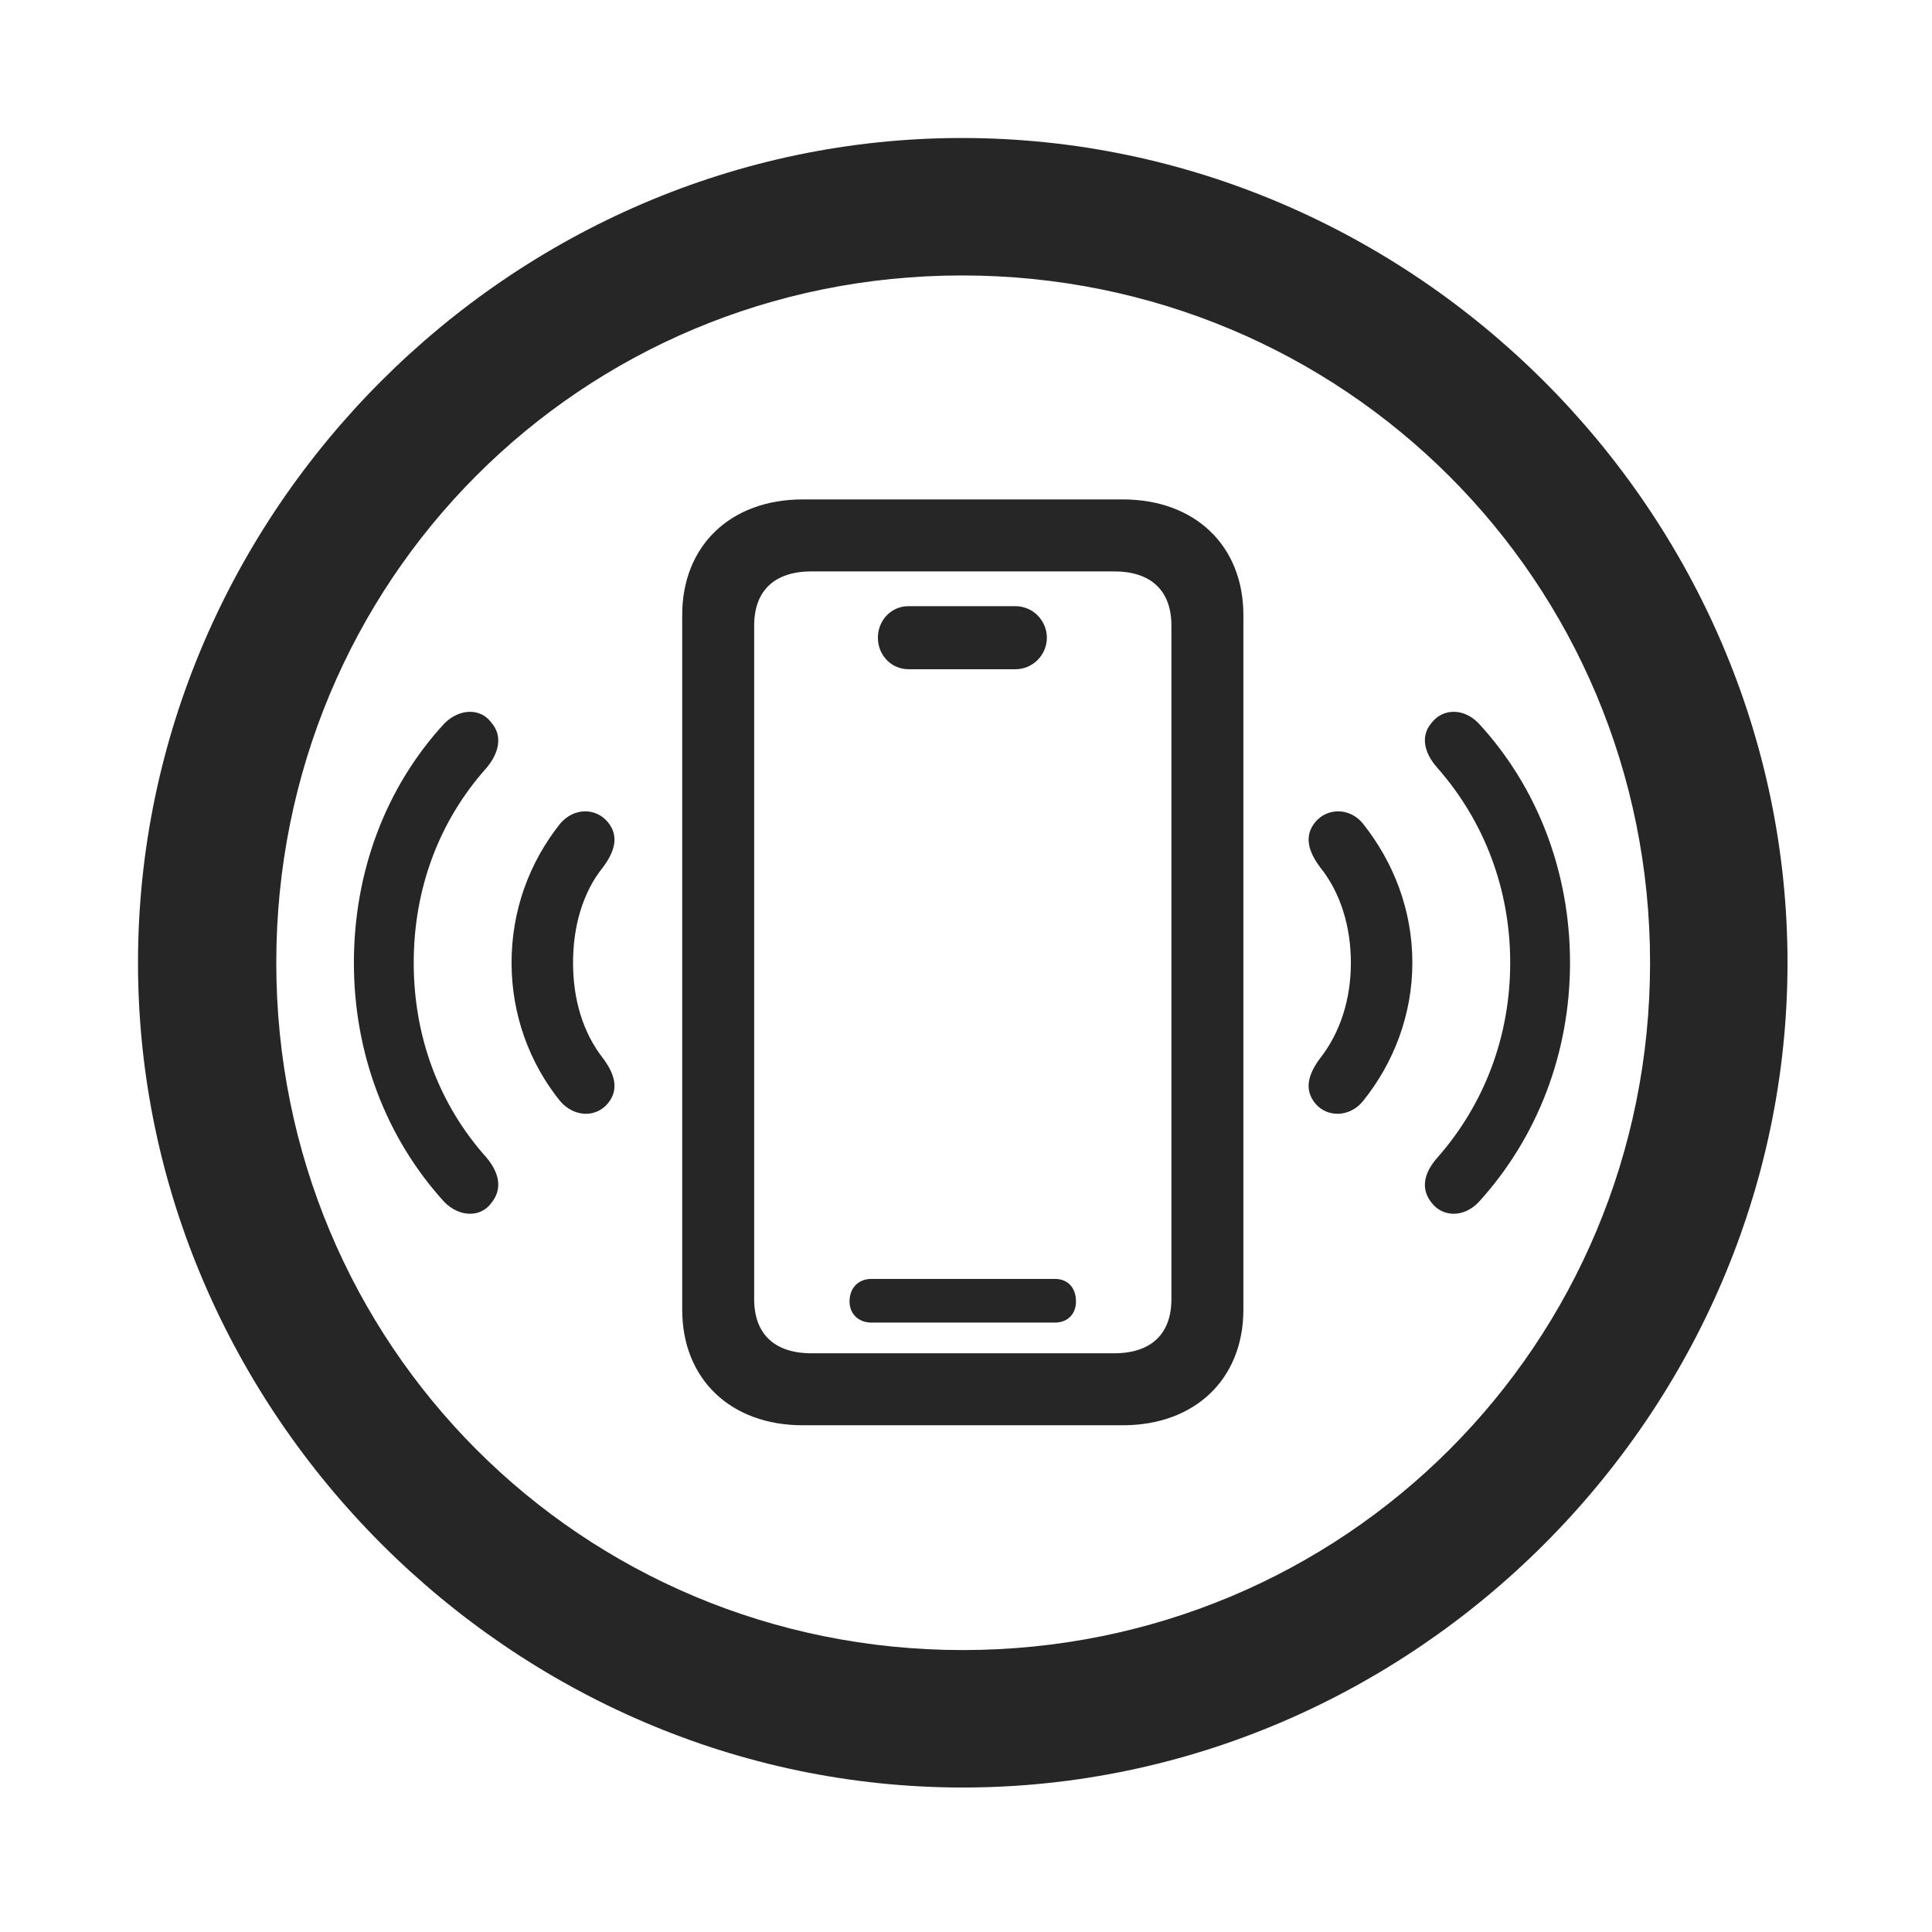 <svg width="28" height="28" viewBox="0 0 28 28" fill="none" xmlns="http://www.w3.org/2000/svg">
<g clip-path="url(#clip0_2124_24641)">
<path d="M13.953 25.906C20.492 25.906 25.906 20.48 25.906 13.953C25.906 7.414 20.48 2 13.941 2C7.414 2 2 7.414 2 13.953C2 20.48 7.426 25.906 13.953 25.906ZM13.953 23.914C8.422 23.914 4.004 19.484 4.004 13.953C4.004 8.422 8.41 3.992 13.941 3.992C19.473 3.992 23.914 8.422 23.914 13.953C23.914 19.484 19.484 23.914 13.953 23.914Z" fill="black" fill-opacity="0.85"/>
<path d="M7.121 17.434C7.285 17.234 7.238 17 7.051 16.777C6.359 16.004 5.996 15.02 5.996 13.953C5.996 12.887 6.359 11.902 7.051 11.129C7.238 10.906 7.285 10.66 7.121 10.473C6.969 10.262 6.664 10.262 6.441 10.484C5.586 11.41 5.129 12.641 5.129 13.953C5.129 15.254 5.586 16.484 6.441 17.422C6.664 17.645 6.969 17.645 7.121 17.434ZM20.75 17.434C20.914 17.645 21.219 17.645 21.43 17.422C22.285 16.484 22.754 15.254 22.754 13.953C22.754 12.641 22.285 11.41 21.43 10.484C21.219 10.262 20.914 10.262 20.75 10.473C20.586 10.66 20.633 10.906 20.832 11.129C21.512 11.902 21.887 12.887 21.887 13.953C21.887 15.02 21.512 16.004 20.832 16.777C20.633 17 20.586 17.234 20.75 17.434Z" fill="black" fill-opacity="0.85"/>
<path d="M8.809 15.992C8.973 15.793 8.914 15.57 8.738 15.336C8.445 14.961 8.305 14.48 8.305 13.953C8.305 13.426 8.445 12.934 8.738 12.57C8.914 12.336 8.973 12.113 8.809 11.914C8.633 11.703 8.316 11.703 8.117 11.938C7.672 12.5 7.414 13.191 7.414 13.953C7.414 14.703 7.672 15.406 8.117 15.957C8.316 16.191 8.633 16.203 8.809 15.992ZM19.062 15.992C19.238 16.203 19.566 16.191 19.754 15.957C20.199 15.406 20.469 14.703 20.469 13.953C20.469 13.191 20.199 12.5 19.754 11.938C19.566 11.703 19.238 11.703 19.062 11.914C18.898 12.113 18.957 12.336 19.133 12.57C19.426 12.934 19.578 13.426 19.578 13.953C19.578 14.48 19.426 14.961 19.133 15.336C18.957 15.57 18.898 15.793 19.062 15.992Z" fill="black" fill-opacity="0.85"/>
<path d="M11.633 20.656H16.273C17.316 20.656 18.02 19.988 18.02 18.98V8.914C18.02 7.906 17.316 7.238 16.273 7.238H11.633C10.59 7.238 9.887 7.906 9.887 8.914V18.98C9.887 19.988 10.59 20.656 11.633 20.656ZM11.762 19.613C11.223 19.613 10.93 19.332 10.93 18.828V9.066C10.93 8.562 11.223 8.281 11.762 8.281H16.145C16.684 8.281 16.977 8.562 16.977 9.066V18.828C16.977 19.332 16.684 19.613 16.145 19.613H11.762ZM13.168 9.699H14.715C14.973 9.699 15.172 9.488 15.172 9.242C15.172 8.996 14.973 8.785 14.715 8.785H13.168C12.91 8.785 12.723 8.996 12.723 9.242C12.723 9.488 12.91 9.699 13.168 9.699ZM12.629 19.168H15.289C15.477 19.168 15.594 19.039 15.594 18.863C15.594 18.664 15.477 18.535 15.289 18.535H12.629C12.441 18.535 12.312 18.664 12.312 18.863C12.312 19.039 12.441 19.168 12.629 19.168Z" fill="black" fill-opacity="0.85"/>
</g>
<defs>
<clipPath id="clip0_2124_24641">
<rect width="23.906" height="24.012" fill="white" transform="translate(2 2)"/>
</clipPath>
</defs>
</svg>
